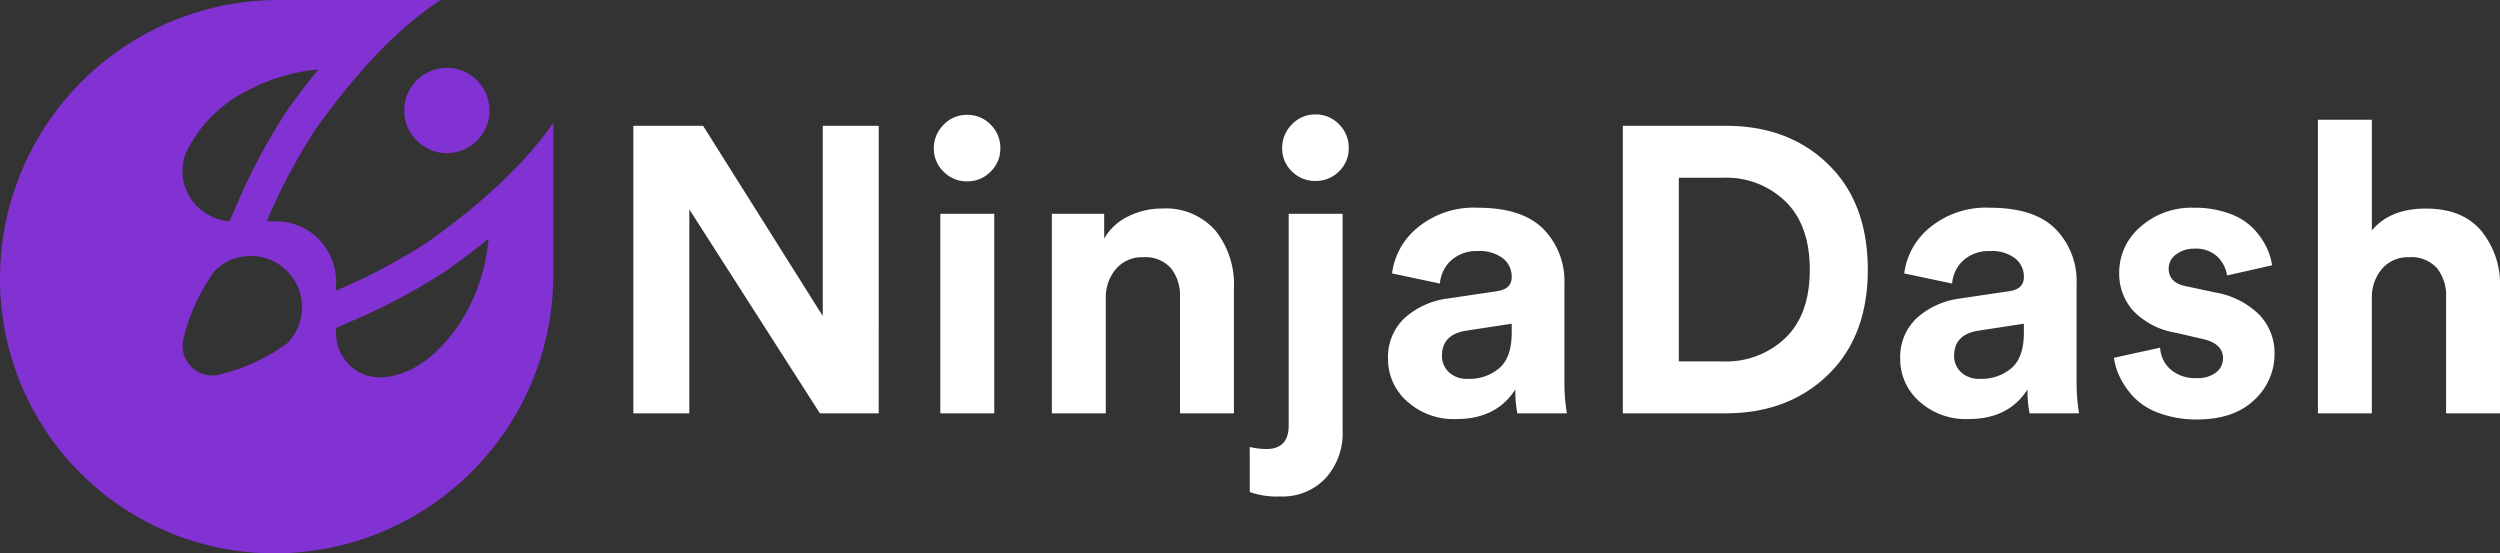 <svg xmlns="http://www.w3.org/2000/svg" width="320.568" height="70.955" viewBox="0 0 320.568 70.955">
  <rect x="0" y="0" width="320.568" height="70.955" fill="#333333" stroke="none"/>
  <g id="Logo_White" transform="translate(-352 -80)">
    <path id="Subtraction_2" data-name="Subtraction 2" d="M119.194,80.955A35.165,35.165,0,0,1,84,45.761,35.731,35.731,0,0,1,119.761,10h20.73c-5.273,3.467-10.505,8.874-16,16.529A76.918,76.918,0,0,0,118.2,38.376h1.232a7.693,7.693,0,0,1,7.655,7.655v1.232a76.759,76.759,0,0,0,11.847-6.281c7.292-5.226,12.531-10.211,16.019-15.236V45.194a35.731,35.731,0,0,1-35.761,35.761ZM146.646,40.6c-1.594,1.3-3.33,2.629-5.159,3.937a76.375,76.375,0,0,1-12.613,6.727h.009l-1.793.8v.64a5.76,5.76,0,0,0,1.714,4.1,5.546,5.546,0,0,0,3.885,1.579c5.155-.074,9.336-4.769,11.53-9.137a24.032,24.032,0,0,0,2.429-8.643Zm-30.489,2.224a6.525,6.525,0,0,0-4.643,1.923h.009a24.5,24.5,0,0,0-4.013,8.749,3.8,3.8,0,0,0,4.556,4.553,24.5,24.5,0,0,0,8.736-4.011,6.568,6.568,0,0,0-4.643-11.213ZM124.813,18.9h0a24.082,24.082,0,0,0-8.51,2.423,17.563,17.563,0,0,0-8.442,8.219,6.354,6.354,0,0,0,.637,5.965,6.568,6.568,0,0,0,4.917,2.871l.794-1.78a76.675,76.675,0,0,1,6.731-12.615c1.284-1.788,2.587-3.5,3.875-5.083ZM141.3,29.633a5.468,5.468,0,1,1,5.468-5.468,5.468,5.468,0,0,1-5.468,5.468Z" transform="translate(268 70)" fill="#8231d3"/>
    <path id="HexaDash" d="M35.672,0h-7.54L11.388-26.156V0H4.212V-36.868h8.944L28.5-12.48V-36.868h7.176Zm14.82,0H43.576V-25.584h6.916ZM42.744-33.956A4.2,4.2,0,0,1,43.992-37a4.067,4.067,0,0,1,3.016-1.274,4.109,4.109,0,0,1,3.016,1.248,4.17,4.17,0,0,1,1.248,3.068,4.049,4.049,0,0,1-1.248,2.964,4.109,4.109,0,0,1-3.016,1.248,4.109,4.109,0,0,1-3.016-1.248A4.049,4.049,0,0,1,42.744-33.956Zm22.048,19.24V0H57.876V-25.584h6.708v3.172a7.135,7.135,0,0,1,3.12-2.86,9.615,9.615,0,0,1,4.264-.988,8.466,8.466,0,0,1,6.89,2.834,11.016,11.016,0,0,1,2.366,7.306V0H74.308V-14.924a5.578,5.578,0,0,0-1.17-3.692,4.373,4.373,0,0,0-3.562-1.4,4.367,4.367,0,0,0-3.484,1.508A5.607,5.607,0,0,0,64.792-14.716ZM88.244,1.56V-25.584H95.16V2.236A8.559,8.559,0,0,1,92.976,8.32a7.587,7.587,0,0,1-5.824,2.34,10.4,10.4,0,0,1-3.9-.572V4.316a9.654,9.654,0,0,0,2.132.26Q88.244,4.576,88.244,1.56Zm.416-32.578a4.024,4.024,0,0,1-1.248-2.99A4.2,4.2,0,0,1,88.66-37.05a4.067,4.067,0,0,1,3.016-1.274,4.109,4.109,0,0,1,3.016,1.248,4.17,4.17,0,0,1,1.248,3.068,4.024,4.024,0,0,1-1.248,2.99A4.153,4.153,0,0,1,91.676-29.8,4.153,4.153,0,0,1,88.66-31.018Zm12.324,24.05a6.819,6.819,0,0,1,2.132-5.252,10.154,10.154,0,0,1,5.512-2.5l6.292-.936q1.924-.26,1.924-1.82a2.981,2.981,0,0,0-1.118-2.392,4.853,4.853,0,0,0-3.2-.936,4.849,4.849,0,0,0-3.458,1.2,4.47,4.47,0,0,0-1.43,2.964l-6.136-1.3a9,9,0,0,1,3.276-5.876,11.266,11.266,0,0,1,7.7-2.548q5.72,0,8.424,2.73a9.519,9.519,0,0,1,2.7,6.994V-4.056A23.533,23.533,0,0,0,123.916,0h-6.344a14.41,14.41,0,0,1-.26-3.068q-2.444,3.8-7.54,3.8A8.888,8.888,0,0,1,103.4-1.56,7.205,7.205,0,0,1,100.984-6.968ZM111.228-4.42a5.923,5.923,0,0,0,4.03-1.378q1.586-1.378,1.586-4.55v-1.144l-5.772.884q-3.172.468-3.172,3.224a2.821,2.821,0,0,0,.884,2.106A3.361,3.361,0,0,0,111.228-4.42Zm27.04-2.236h5.72a10.977,10.977,0,0,0,7.956-3.016q3.12-3.016,3.12-8.736t-3.12-8.762a10.858,10.858,0,0,0-7.9-3.042h-5.772ZM144.248,0H131.092V-36.868H144.3q8.06,0,13.13,4.94t5.07,13.52q0,8.528-5.1,13.468T144.248,0ZM166.66-6.968a6.819,6.819,0,0,1,2.132-5.252,10.154,10.154,0,0,1,5.512-2.5l6.292-.936q1.924-.26,1.924-1.82a2.981,2.981,0,0,0-1.118-2.392,4.853,4.853,0,0,0-3.2-.936,4.849,4.849,0,0,0-3.458,1.2,4.47,4.47,0,0,0-1.43,2.964l-6.136-1.3a9,9,0,0,1,3.276-5.876,11.266,11.266,0,0,1,7.7-2.548q5.72,0,8.424,2.73a9.519,9.519,0,0,1,2.7,6.994V-4.056A23.534,23.534,0,0,0,189.592,0h-6.344a14.411,14.411,0,0,1-.26-3.068q-2.444,3.8-7.54,3.8a8.888,8.888,0,0,1-6.37-2.288A7.205,7.205,0,0,1,166.66-6.968ZM176.9-4.42a5.923,5.923,0,0,0,4.03-1.378q1.586-1.378,1.586-4.55v-1.144l-5.772.884q-3.172.468-3.172,3.224a2.821,2.821,0,0,0,.884,2.106A3.361,3.361,0,0,0,176.9-4.42Zm17.16-2.7,5.928-1.3a3.972,3.972,0,0,0,1.326,2.782,4.781,4.781,0,0,0,3.354,1.118,3.825,3.825,0,0,0,2.5-.728,2.264,2.264,0,0,0,.884-1.82q0-1.924-2.756-2.5l-3.38-.78a9.7,9.7,0,0,1-5.382-2.808,7.054,7.054,0,0,1-1.794-4.836,7.67,7.67,0,0,1,2.73-5.928,9.871,9.871,0,0,1,6.838-2.444,12.791,12.791,0,0,1,4.576.754,8.038,8.038,0,0,1,3.068,1.924,9.534,9.534,0,0,1,1.664,2.366,7.9,7.9,0,0,1,.728,2.34l-5.772,1.3a4.3,4.3,0,0,0-1.222-2.392,3.993,3.993,0,0,0-2.99-1.04,3.724,3.724,0,0,0-2.314.728,2.2,2.2,0,0,0-.962,1.82q0,1.872,2.34,2.288l3.64.78a10.461,10.461,0,0,1,5.642,2.86,7.042,7.042,0,0,1,1.95,4.992,7.942,7.942,0,0,1-2.6,5.928q-2.6,2.5-7.332,2.5a13.6,13.6,0,0,1-4.836-.806,8.451,8.451,0,0,1-3.3-2.08,10.264,10.264,0,0,1-1.768-2.548A8.375,8.375,0,0,1,194.064-7.124Zm33.072-7.9V0H220.22V-37.648h6.916v14.2q2.34-2.808,6.916-2.808,4.68,0,7.1,2.834a10.862,10.862,0,0,1,2.418,7.306V0h-6.916V-14.924a5.578,5.578,0,0,0-1.17-3.692,4.373,4.373,0,0,0-3.562-1.4,4.374,4.374,0,0,0-3.406,1.4A5.547,5.547,0,0,0,227.136-15.028Z" transform="translate(429 133)" fill="#fff"/>
  </g>
</svg>
